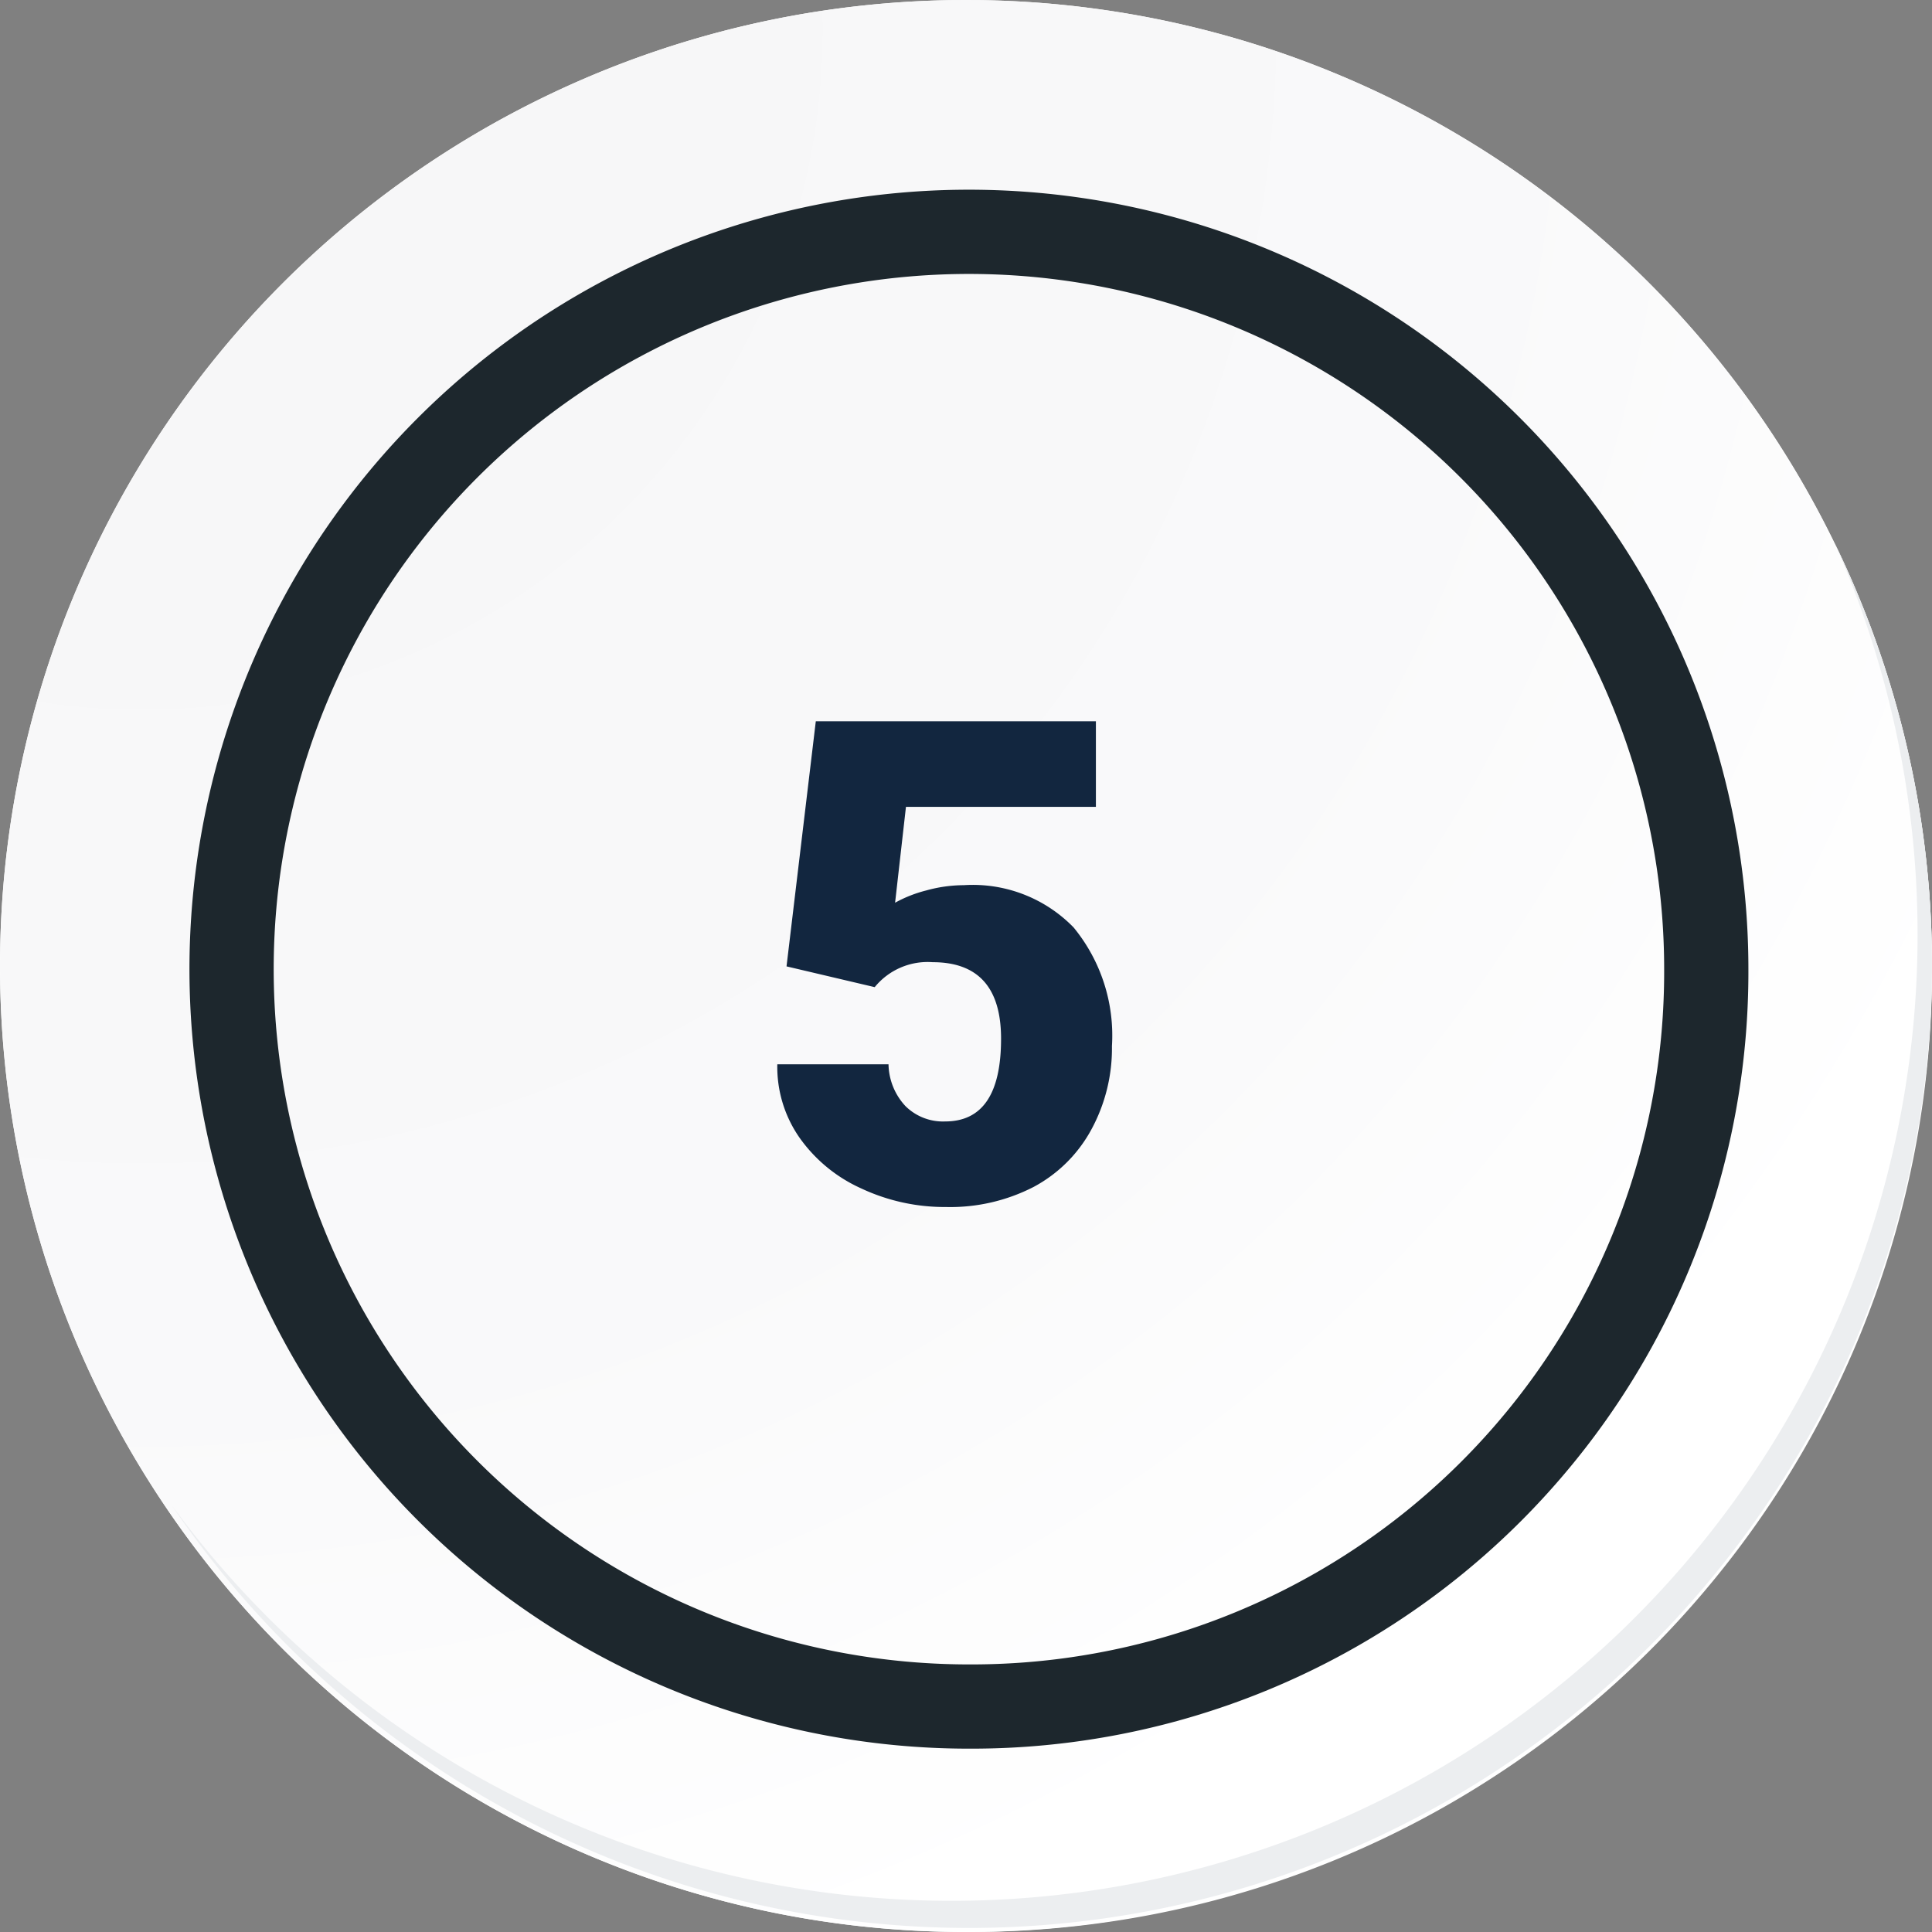 <svg xmlns="http://www.w3.org/2000/svg" xmlns:xlink="http://www.w3.org/1999/xlink" width="91.738" height="91.738" viewBox="0 0 91.738 91.738">
  <rect x="0" y="0" width="91.738" height="91.738" fill="#808080" stroke="none"/>
  <defs>
    <radialGradient id="radial-gradient" cx="0.076" cy="0.019" r="1.465" gradientTransform="translate(0.001)" gradientUnits="objectBoundingBox">
      <stop offset="0" stop-color="#f6f6f7"/>
      <stop offset="0.477" stop-color="#f9f9fa"/>
      <stop offset="0.715" stop-color="#fff"/>
    </radialGradient>
  </defs>
  <g id="Grupo_131770" data-name="Grupo 131770" transform="translate(7077.56 3507)">
    <g id="Grupo_131762" data-name="Grupo 131762" transform="translate(-7077.56 -3507)">
      <g id="Grupo_18421" data-name="Grupo 18421">
        <g id="Grupo_18420" data-name="Grupo 18420">
          <g id="Grupo_18419" data-name="Grupo 18419">
            <path id="Trazado_40936" data-name="Trazado 40936" d="M286.361,2191.589a45.869,45.869,0,1,1-45.868-45.867A45.868,45.868,0,0,1,286.361,2191.589Z" transform="translate(-194.623 -2145.721)" fill="#fff"/>
          </g>
        </g>
      </g>
      <path id="Trazado_40937" data-name="Trazado 40937" d="M286.043,2191.242a45.868,45.868,0,1,0-45.868,45.87A45.688,45.688,0,0,0,286.043,2191.242Z" transform="translate(-194.305 -2145.375)" fill="url(#radial-gradient)"/>
      <path id="Trazado_40938" data-name="Trazado 40938" d="M272.418,2188.491a35.012,35.012,0,1,0-35.012,35.011A34.88,34.88,0,0,0,272.418,2188.491Z" transform="translate(-191.398 -2142.47)" fill="none" stroke="#1d272d" stroke-miterlimit="10" stroke-width="4"/>
      <g id="Grupo_18422" data-name="Grupo 18422" transform="translate(8.126 25.752)">
        <path id="Trazado_40939" data-name="Trazado 40939" d="M279.519,2164.488a45.875,45.875,0,0,1-78.974,45.679,45.729,45.729,0,0,0,78.974-45.679Z" transform="translate(-200.545 -2164.488)" fill="#eceef0"/>
      </g>
    </g>
    <path id="Trazado_168592" data-name="Trazado 168592" d="M-7.562-11.113-6.172-22.75h13.3v4.063H-1.891l-.516,4.551A6.211,6.211,0,0,1-.93-14.718a6.737,6.737,0,0,1,1.789-.251A6.674,6.674,0,0,1,6.07-12.961a8.088,8.088,0,0,1,1.82,5.633,8.073,8.073,0,0,1-.977,3.961A6.712,6.712,0,0,1,4.172-.641,8.657,8.657,0,0,1,0,.313,9.315,9.315,0,0,1-4.016-.57,7.2,7.2,0,0,1-6.953-2.99,5.88,5.88,0,0,1-8-6.463h5.281a2.987,2.987,0,0,0,.8,1.98A2.529,2.529,0,0,0-.031-3.75q2.656,0,2.656-3.929,0-3.633-3.25-3.633a3.243,3.243,0,0,0-2.75,1.185Z" transform="translate(-7032.651 -3450)" fill="#12263f"/>
  </g>
</svg>
